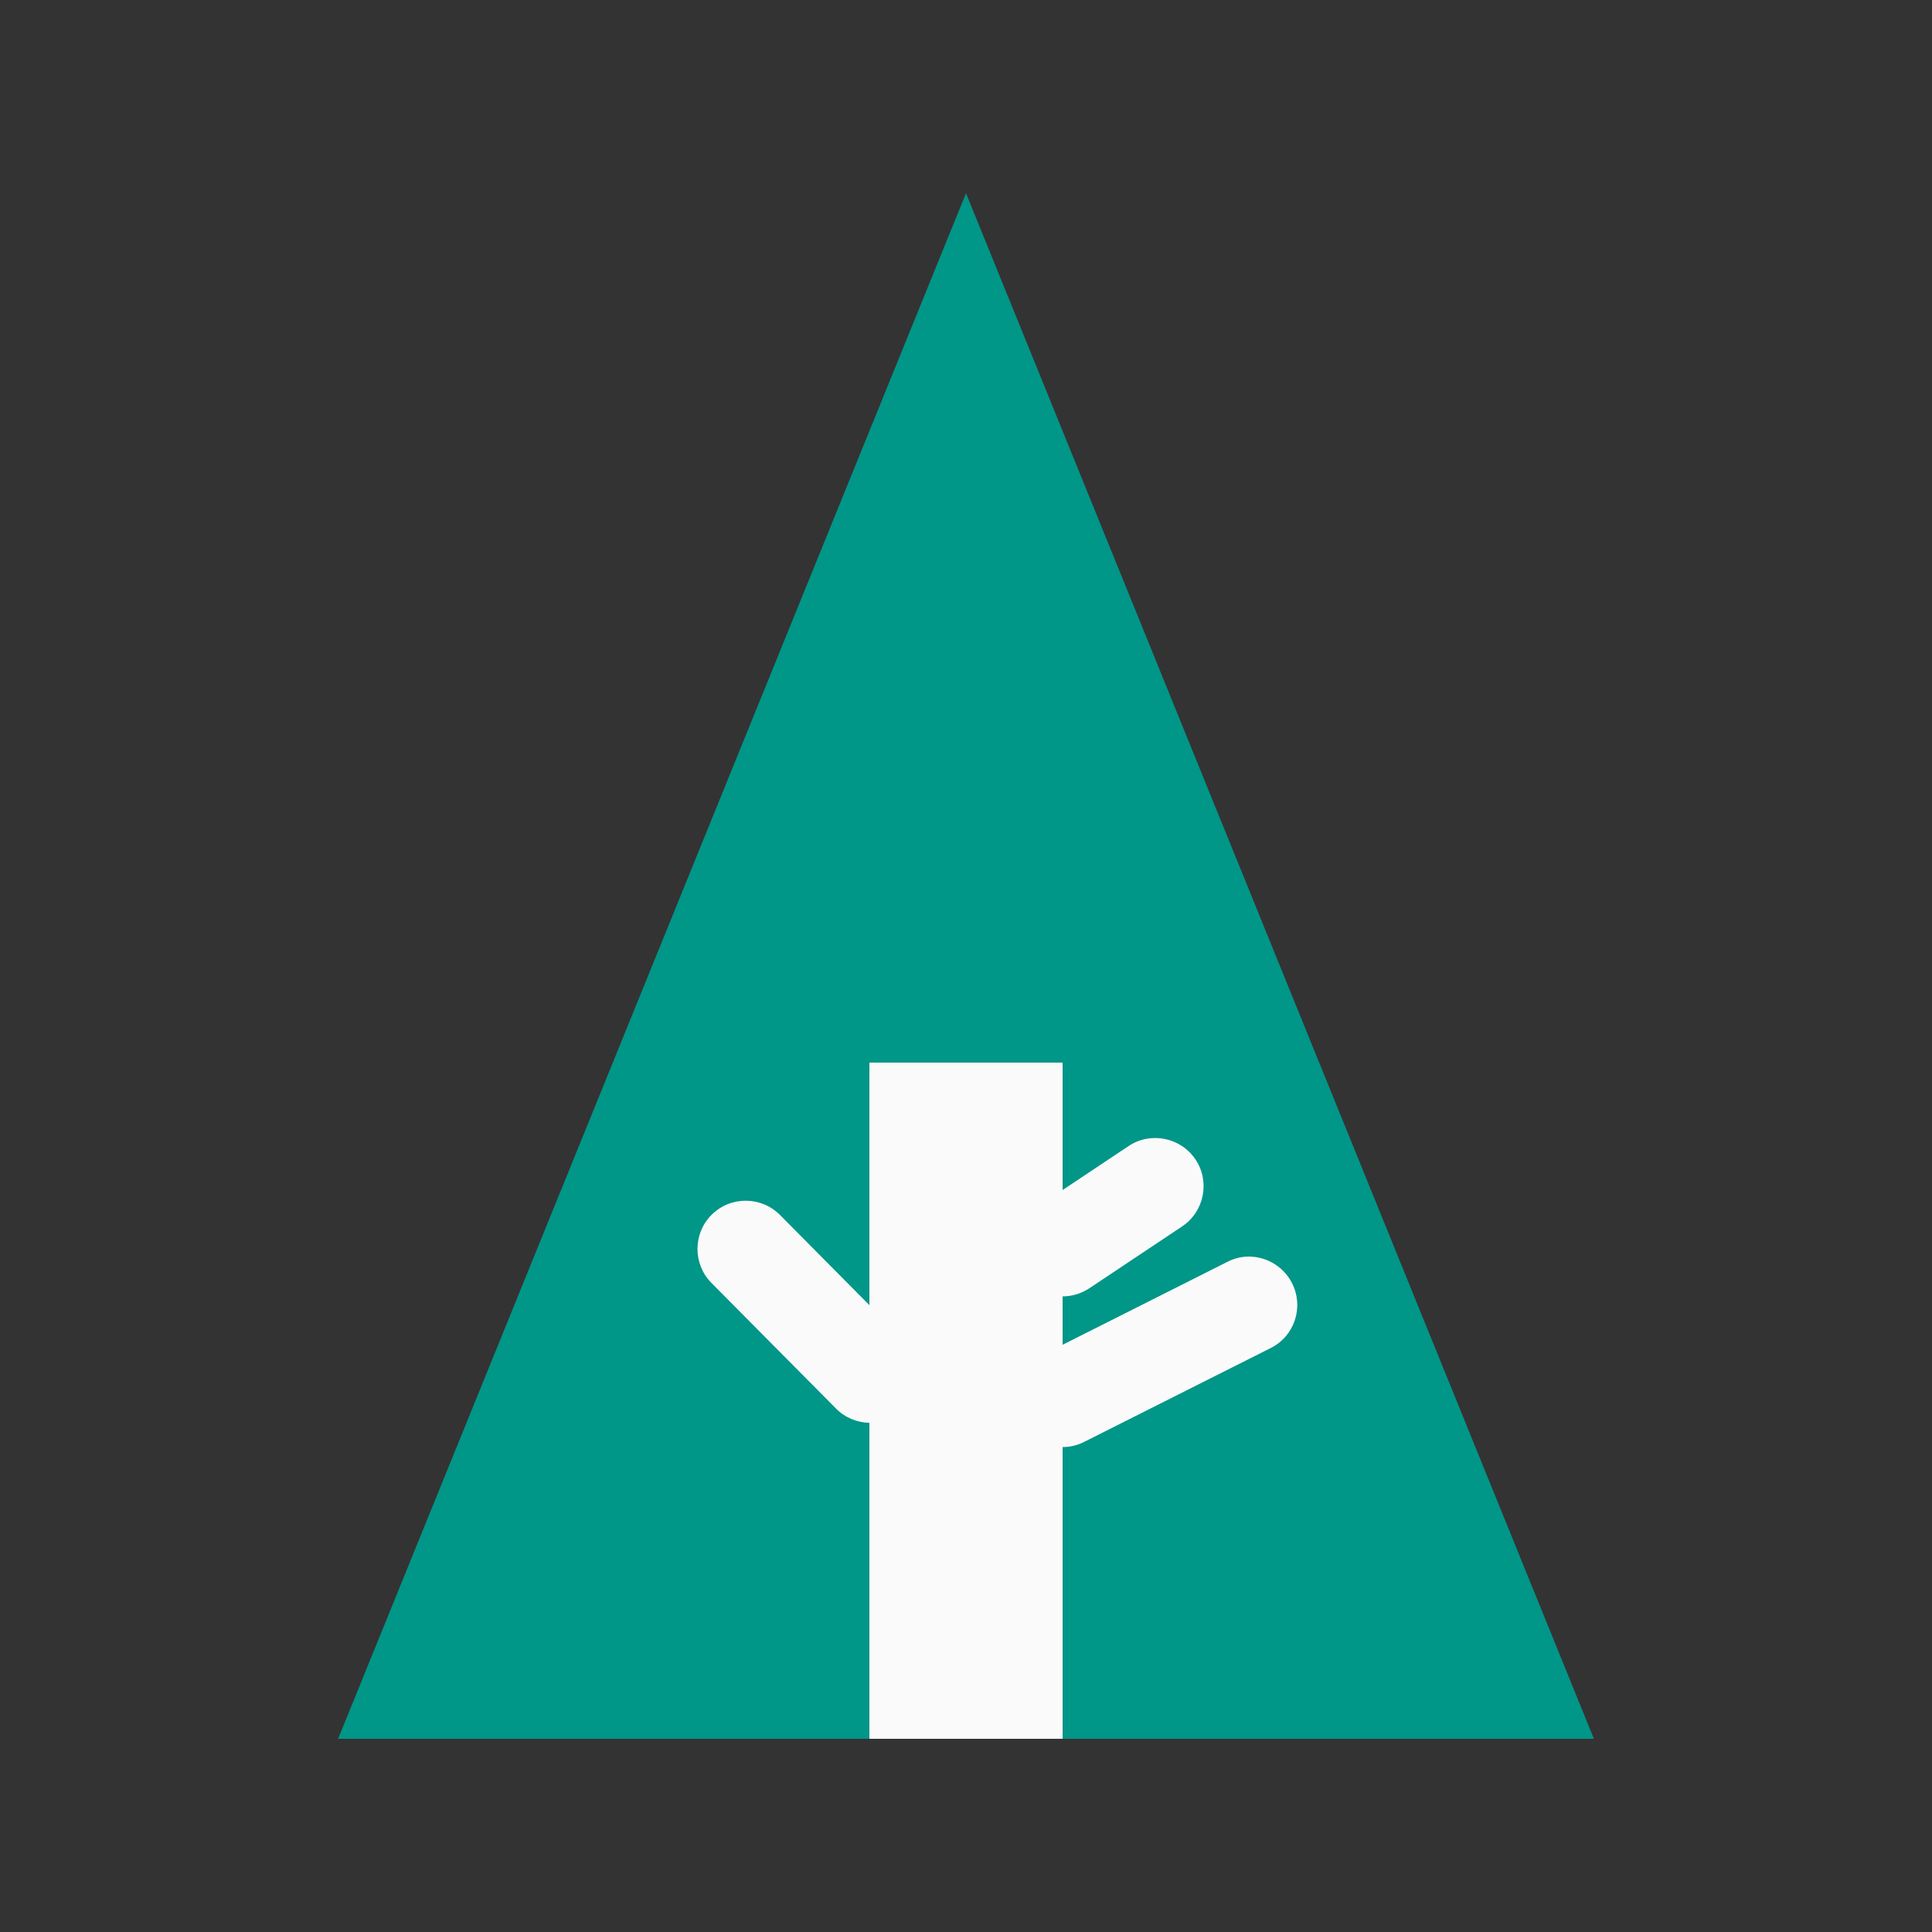 <svg viewBox="-64 -64 640 640" height="100" width="100" id="Layer_1" enable-background="new 0 0 512 512" xmlns="http://www.w3.org/2000/svg">
<rect x="-64" y="-64" width="640" height="640" fill="#333333" stroke="none"/>
<polygon style="fill:#009688;" points="48,512 256,0 464,512 "/>
<path style="fill:#FAFAFA;" d="M364.032,361.12c-4-7.936-13.664-11.168-21.472-7.104L288,381.472V365.44l0,0
	c3.04,0,6.112-0.864,8.864-2.688l30.72-20.48c7.328-4.896,9.344-14.848,4.448-22.176c-4.928-7.36-14.944-9.312-22.176-4.448
	L288,330.208V288h-64v80.352l-29.6-29.856c-6.208-6.272-16.352-6.336-22.624-0.128s-6.304,16.384-0.096,22.624l41.28,41.632
	c3.04,3.072,7.04,4.608,11.04,4.704V512h64v-96.64l0,0c2.4,0,4.864-0.544,7.168-1.728l61.76-31.072
	C364.832,378.624,368,369.024,364.032,361.12z"/>
<g>
</g>
<g>
</g>
<g>
</g>
<g>
</g>
<g>
</g>
<g>
</g>
<g>
</g>
<g>
</g>
<g>
</g>
<g>
</g>
<g>
</g>
<g>
</g>
<g>
</g>
<g>
</g>
<g>
</g>
</svg>
